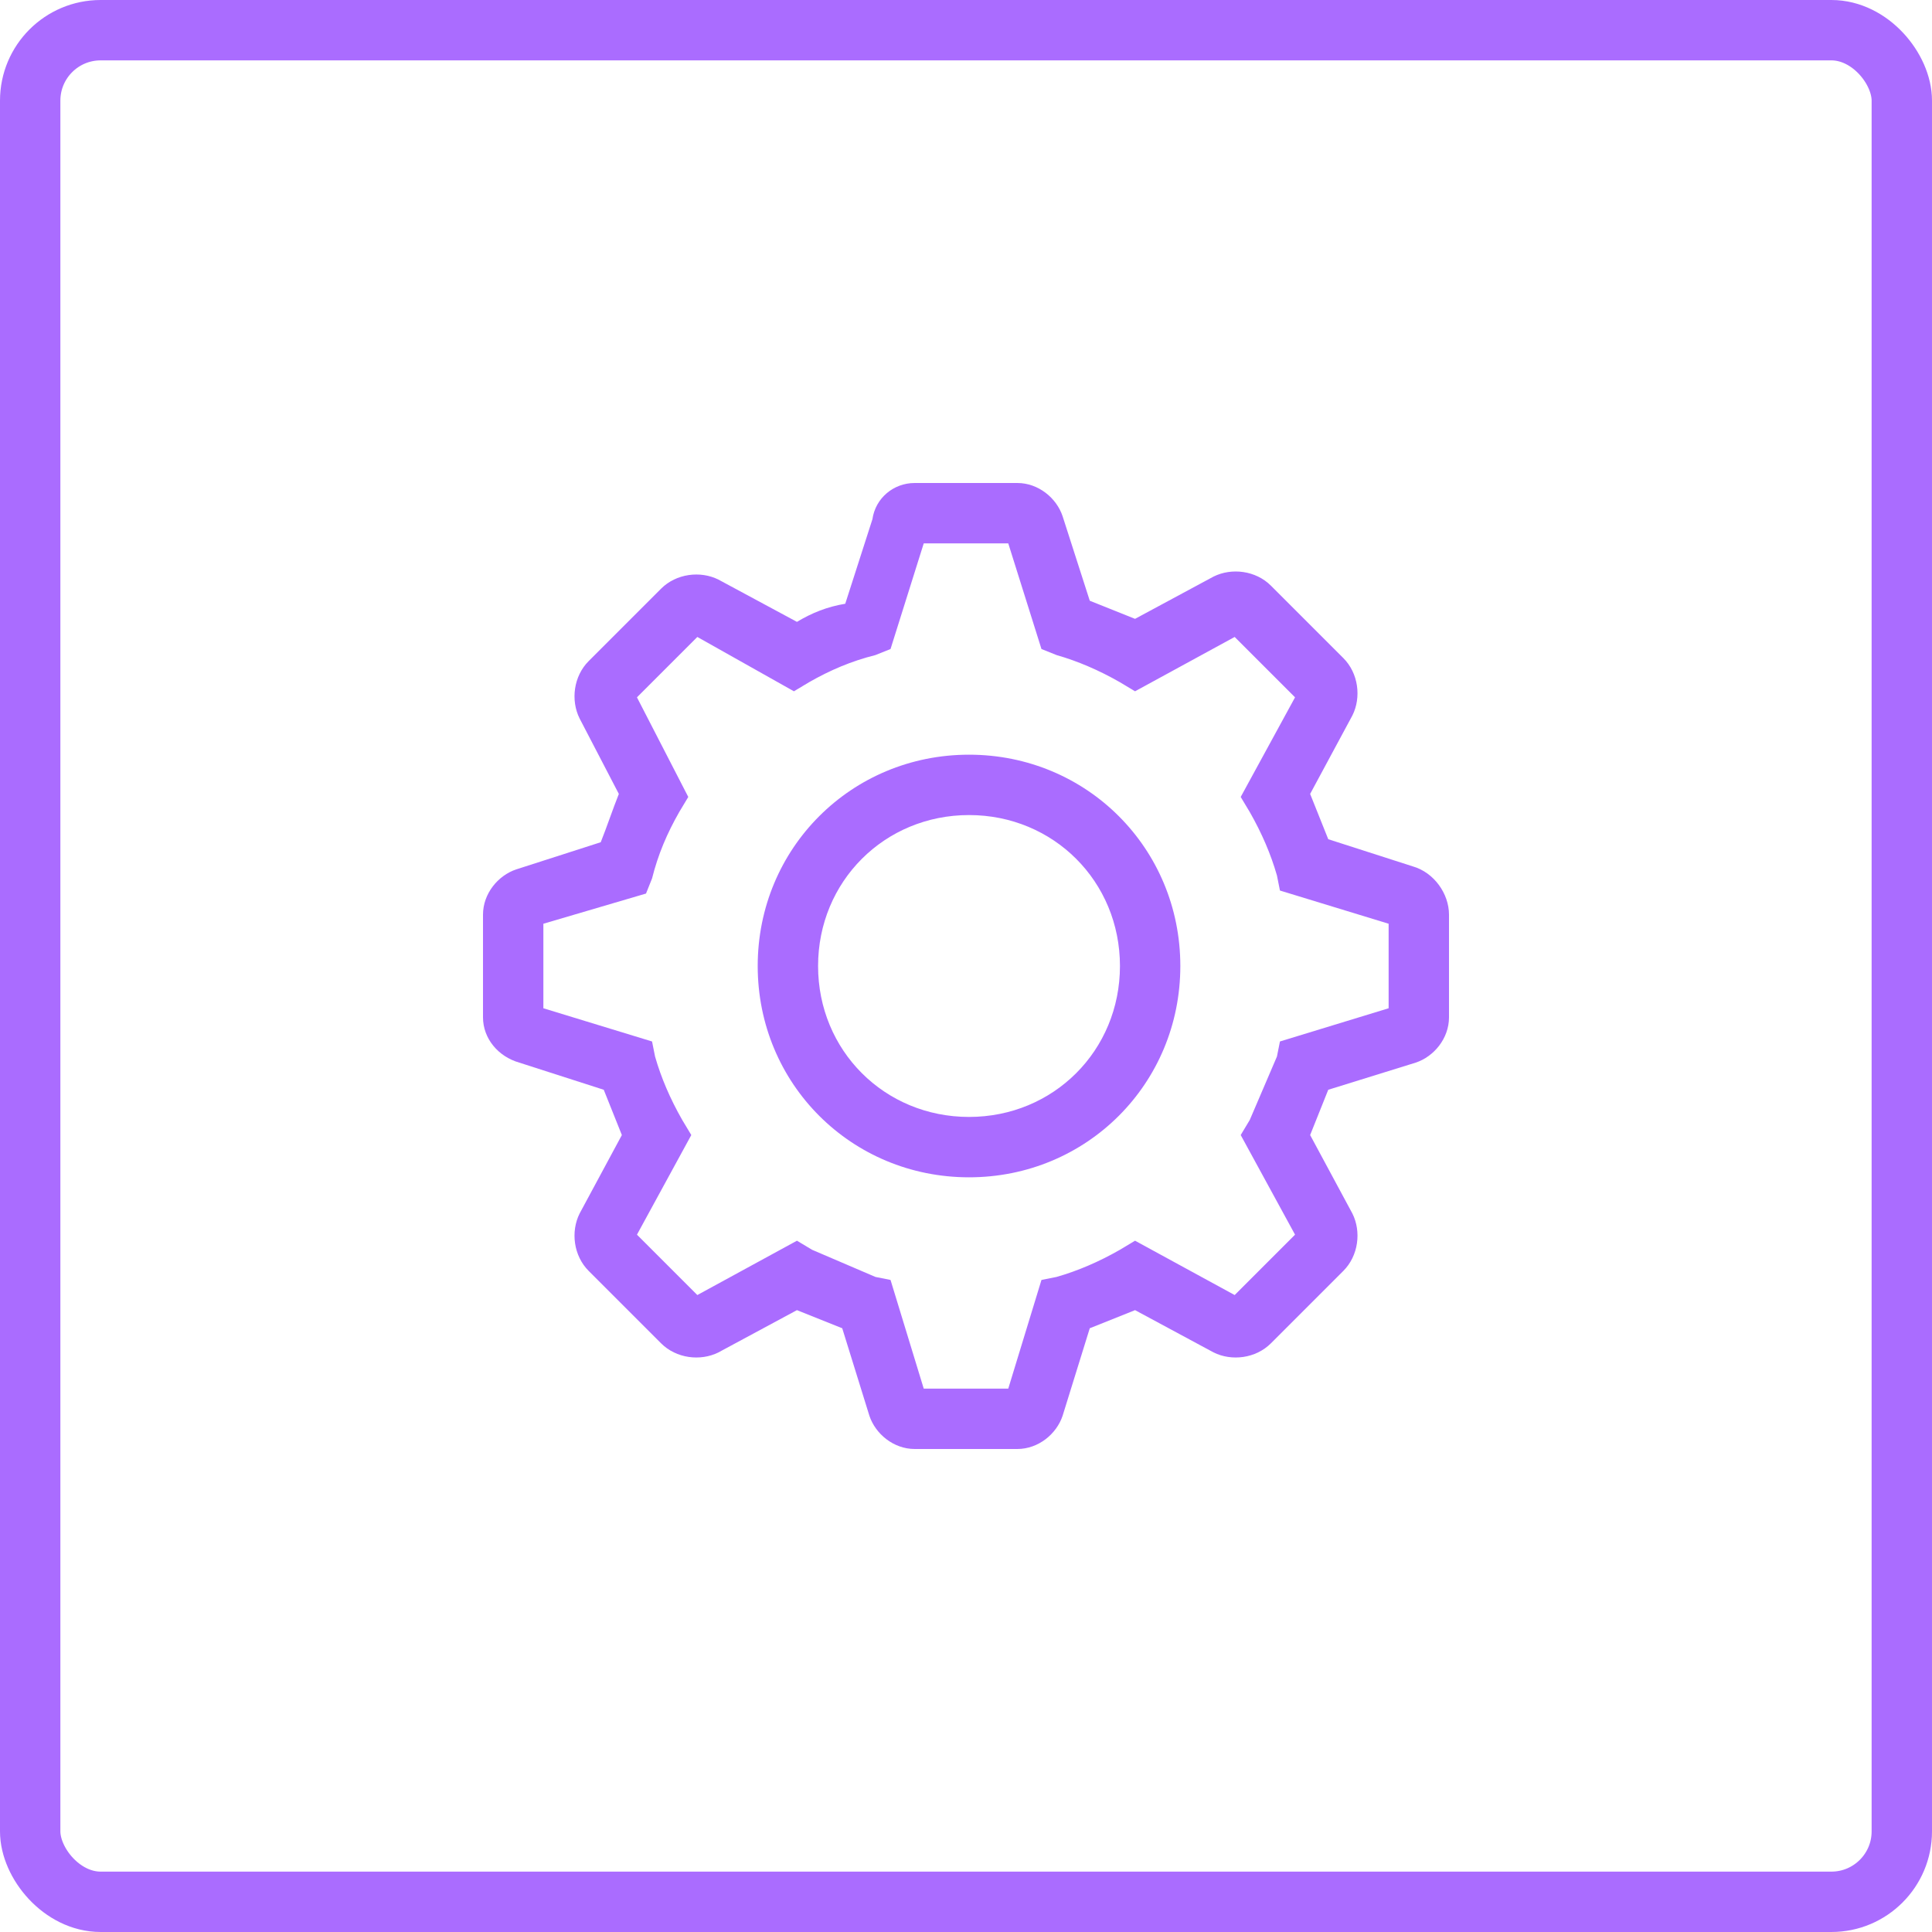 <svg width="96" height="96" viewBox="0 0 96 96" fill="none" xmlns="http://www.w3.org/2000/svg">
<rect x="1.5" y="1.5" width="93" height="93" rx="3.5" stroke="#AA6CFF" stroke-width="3"/>
<path d="M48.15 37.5C42.3 37.5 37.65 42.15 37.65 48C37.65 53.85 42.3 58.5 48.15 58.5C54 58.5 58.65 53.85 58.65 48C58.65 42.15 54 37.5 48.15 37.5ZM48.15 55.5C43.95 55.5 40.65 52.2 40.65 48C40.65 43.8 43.95 40.5 48.15 40.5C52.35 40.5 55.65 43.8 55.65 48C55.65 52.2 52.35 55.5 48.15 55.5Z" fill="#AA6CFF"/>
<path d="M70.2 43.05L66 41.7L65.1 39.45L67.2 35.55C67.65 34.65 67.5 33.45 66.75 32.7L63.15 29.1C62.4 28.35 61.2 28.2 60.3 28.65L56.4 30.75L54.15 29.85L52.8 25.65C52.5 24.75 51.6 24 50.55 24H45.45C44.4 24 43.5 24.75 43.35 25.8L42 30C41.1 30.15 40.35 30.45 39.6 30.9L35.7 28.8C34.8 28.35 33.6 28.5 32.85 29.25L29.25 32.85C28.5 33.6 28.35 34.8 28.8 35.7L30.75 39.45C30.45 40.2 30.15 41.1 29.85 41.85L25.65 43.2C24.75 43.5 24 44.4 24 45.45V50.55C24 51.6 24.75 52.5 25.8 52.8L30 54.15L30.9 56.4L28.8 60.3C28.35 61.2 28.5 62.4 29.25 63.15L32.85 66.75C33.6 67.5 34.8 67.65 35.7 67.2L39.6 65.1L41.85 66L43.2 70.35C43.5 71.25 44.4 72 45.45 72H50.55C51.6 72 52.5 71.25 52.8 70.35L54.15 66L56.4 65.1L60.3 67.2C61.2 67.65 62.4 67.5 63.15 66.75L66.75 63.15C67.5 62.4 67.65 61.2 67.2 60.3L65.1 56.4L66 54.15L70.35 52.8C71.25 52.5 72 51.6 72 50.55V45.45C72 44.4 71.25 43.35 70.2 43.05ZM69 50.1L63.6 51.75L63.45 52.5L62.1 55.65L61.65 56.4L64.35 61.35L61.35 64.35L56.4 61.65L55.65 62.1C54.6 62.7 53.55 63.15 52.5 63.45L51.75 63.6L50.1 69H45.9L44.25 63.6L43.5 63.45L40.35 62.1L39.6 61.65L34.65 64.35L31.65 61.35L34.35 56.4L33.9 55.65C33.3 54.6 32.85 53.55 32.55 52.5L32.4 51.75L27 50.1V45.9L32.1 44.4L32.4 43.65C32.7 42.45 33.15 41.4 33.75 40.35L34.2 39.6L31.65 34.65L34.65 31.65L39.45 34.35L40.2 33.9C41.25 33.3 42.3 32.85 43.5 32.55L44.25 32.25L45.9 27H50.1L51.75 32.25L52.5 32.55C53.55 32.85 54.6 33.3 55.65 33.9L56.4 34.35L61.35 31.65L64.35 34.65L61.65 39.6L62.1 40.35C62.7 41.4 63.15 42.45 63.45 43.5L63.6 44.25L69 45.9V50.1Z" fill="#AA6CFF"/>
</svg>
